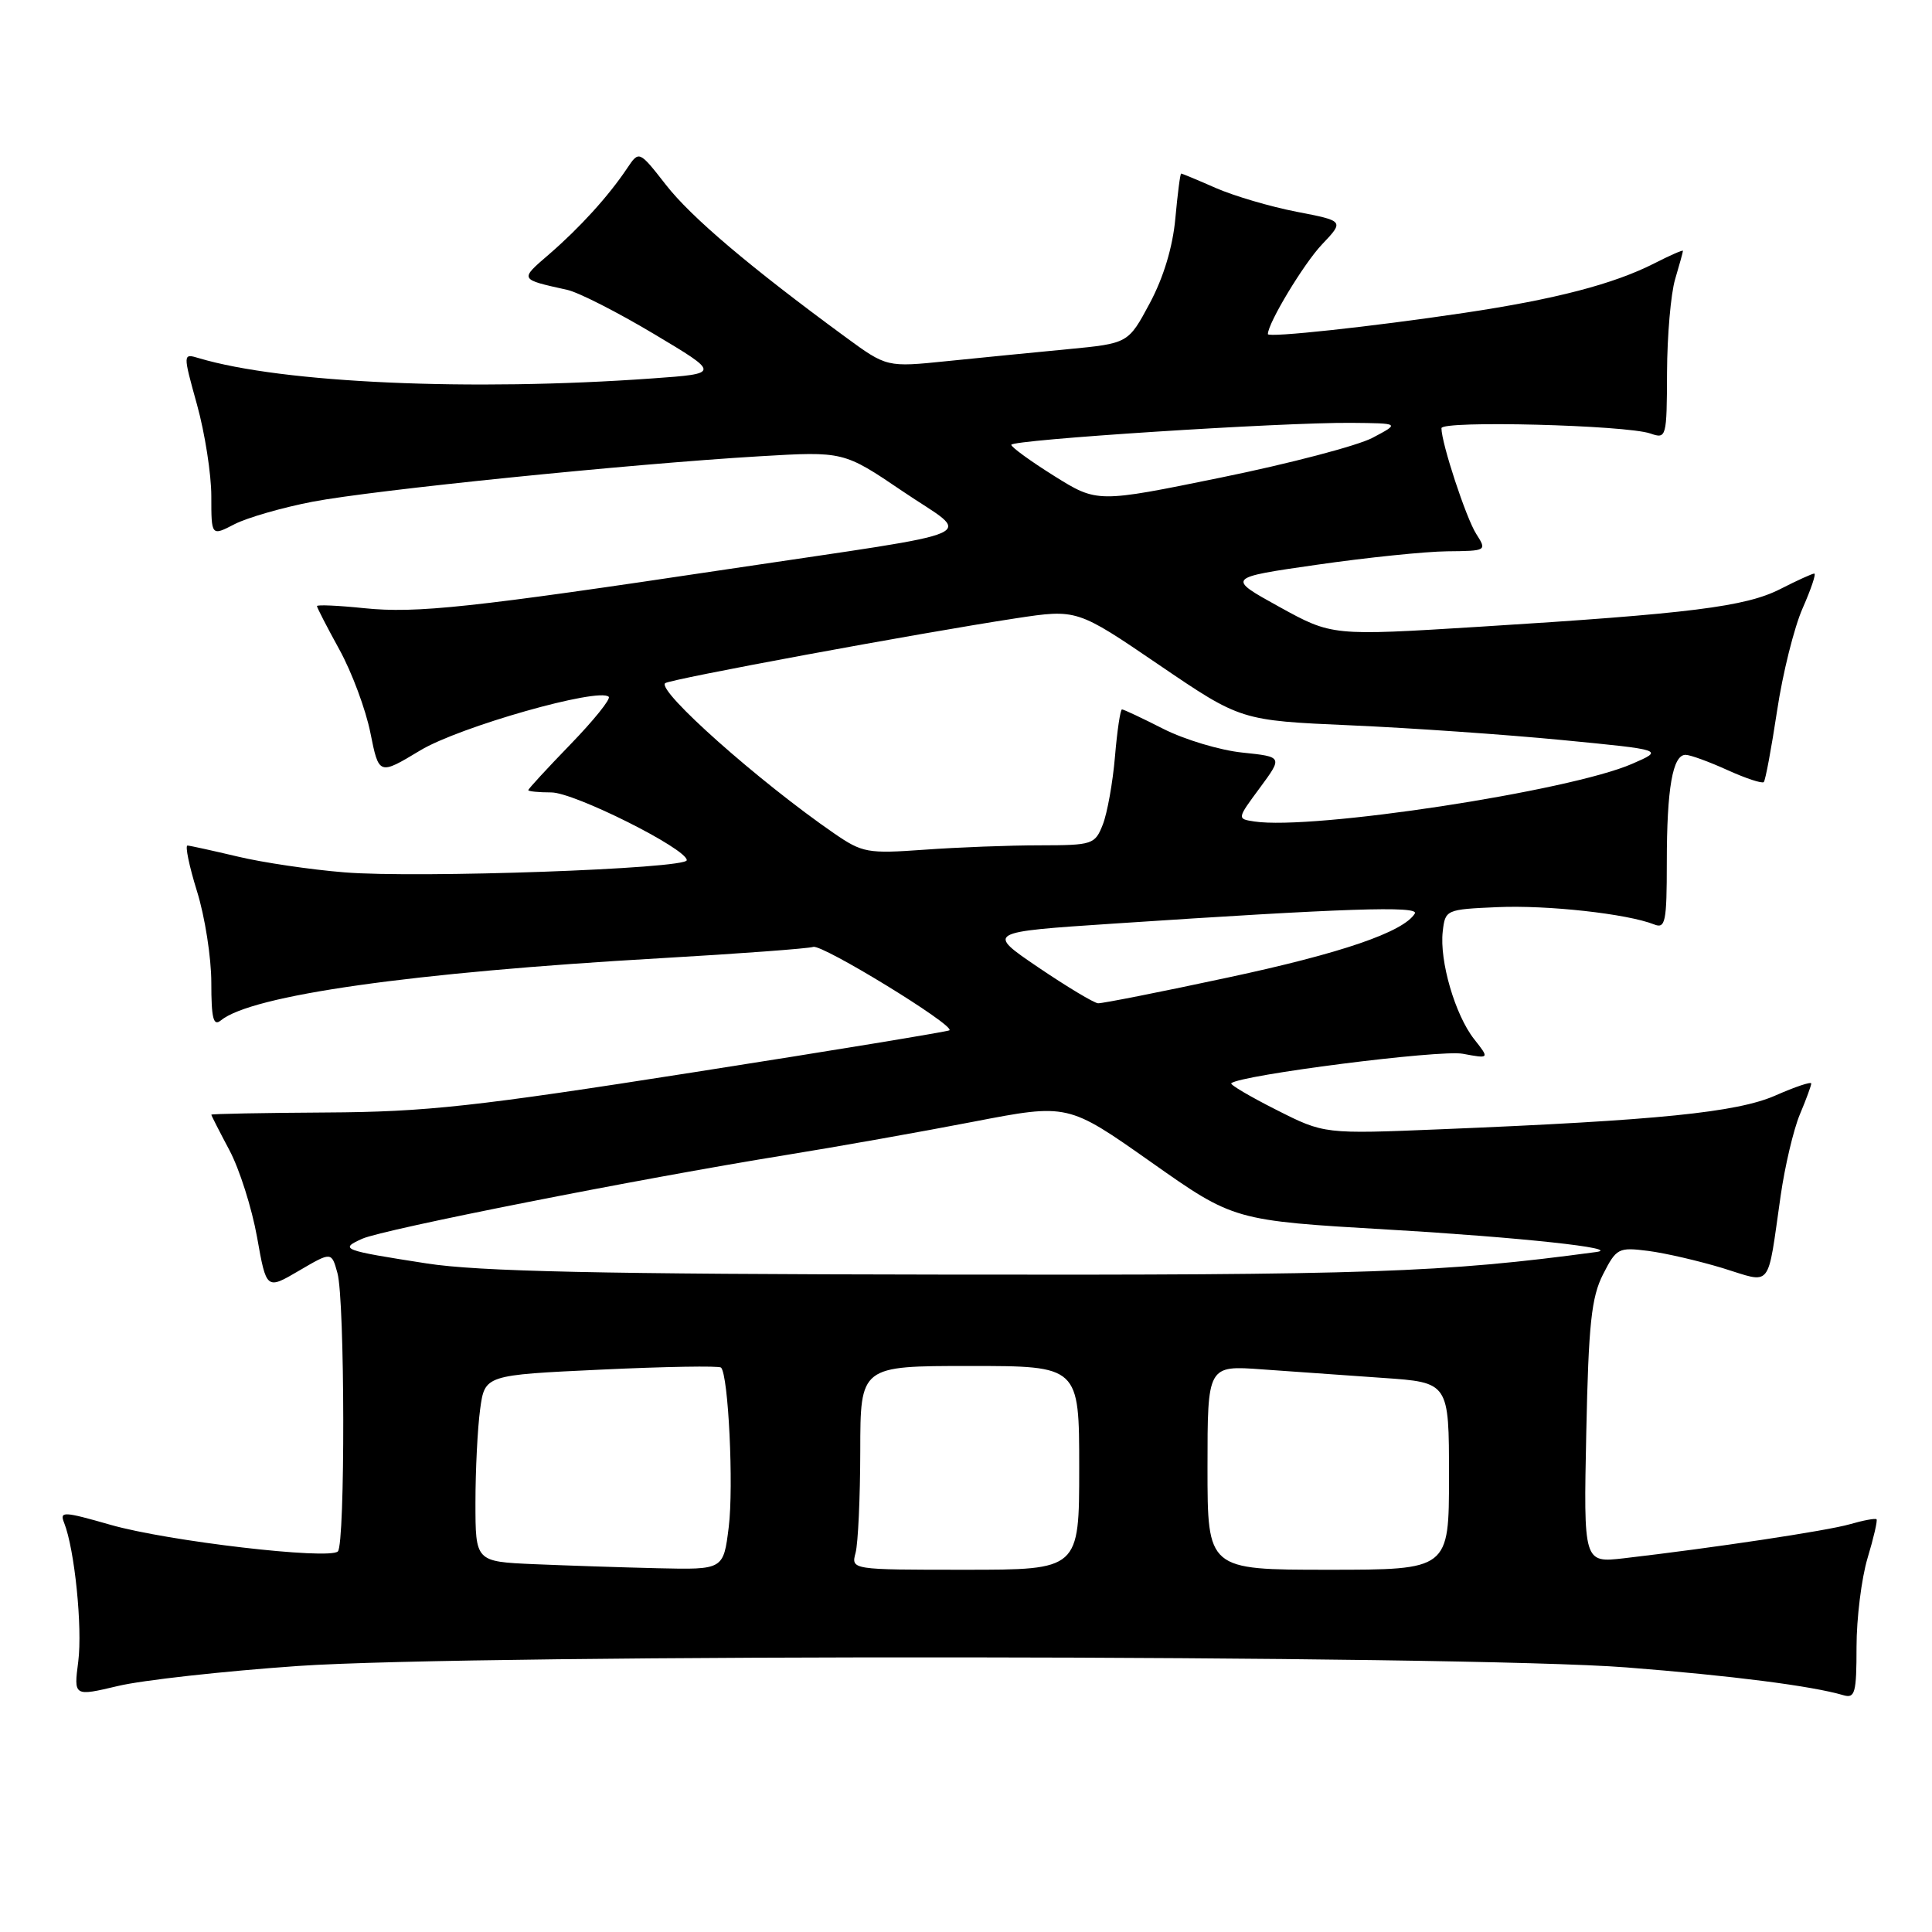 <?xml version="1.0" encoding="UTF-8" standalone="no"?>
<!DOCTYPE svg PUBLIC "-//W3C//DTD SVG 1.1//EN" "http://www.w3.org/Graphics/SVG/1.1/DTD/svg11.dtd" >
<svg xmlns="http://www.w3.org/2000/svg" xmlns:xlink="http://www.w3.org/1999/xlink" version="1.1" viewBox="0 0 256 256">
 <g >
 <path fill="currentColor"
d=" M 39.50 220.75 C 62.86 219.13 194.04 219.27 215.50 220.94 C 229.44 222.03 240.07 223.39 244.25 224.62 C 245.80 225.08 246.00 224.34 246.00 218.23 C 246.00 214.43 246.66 209.13 247.46 206.46 C 248.27 203.78 248.80 201.47 248.65 201.31 C 248.49 201.16 246.90 201.45 245.11 201.97 C 242.04 202.85 227.05 205.10 215.17 206.48 C 209.83 207.09 209.83 207.09 210.19 189.80 C 210.49 175.42 210.87 171.89 212.41 168.86 C 214.18 165.39 214.45 165.25 218.38 165.75 C 220.65 166.04 225.09 167.07 228.26 168.03 C 234.91 170.07 234.13 171.04 235.95 158.41 C 236.51 154.51 237.65 149.69 238.48 147.69 C 239.32 145.70 240.00 143.84 240.00 143.57 C 240.00 143.29 237.86 144.01 235.25 145.16 C 230.15 147.40 219.69 148.46 190.99 149.63 C 175.47 150.27 175.47 150.27 169.14 147.07 C 165.65 145.31 162.96 143.72 163.15 143.54 C 164.30 142.45 190.83 139.06 193.83 139.63 C 197.38 140.29 197.38 140.29 195.33 137.69 C 192.81 134.49 190.72 127.33 191.17 123.42 C 191.50 120.54 191.60 120.50 198.43 120.20 C 205.06 119.91 215.61 121.08 219.18 122.49 C 220.67 123.09 220.86 122.19 220.86 114.29 C 220.86 104.44 221.64 99.99 223.36 100.02 C 223.99 100.03 226.48 100.94 228.90 102.04 C 231.32 103.14 233.48 103.85 233.71 103.63 C 233.93 103.40 234.72 99.16 235.47 94.20 C 236.21 89.24 237.74 83.12 238.86 80.59 C 239.97 78.07 240.67 76.00 240.40 76.00 C 240.14 76.00 238.11 76.92 235.90 78.05 C 231.31 80.39 224.00 81.31 196.00 83.05 C 176.50 84.26 176.50 84.26 169.51 80.41 C 162.52 76.55 162.52 76.55 174.51 74.83 C 181.10 73.88 188.87 73.08 191.77 73.05 C 197.00 73.00 197.03 72.98 195.61 70.75 C 194.26 68.64 191.00 58.73 191.00 56.74 C 191.00 55.69 215.42 56.32 218.68 57.44 C 220.81 58.18 220.86 58.00 220.89 49.35 C 220.91 44.48 221.39 38.93 221.96 37.01 C 222.53 35.09 223.00 33.39 223.00 33.24 C 223.00 33.08 221.30 33.83 219.22 34.89 C 213.83 37.64 206.07 39.66 194.00 41.46 C 181.75 43.29 168.00 44.77 168.00 44.27 C 168.00 42.82 172.77 34.91 175.17 32.39 C 178.12 29.28 178.12 29.28 171.81 28.06 C 168.34 27.39 163.53 25.97 161.12 24.92 C 158.72 23.86 156.64 23.00 156.51 23.00 C 156.38 23.00 156.04 25.67 155.74 28.93 C 155.40 32.72 154.17 36.78 152.35 40.18 C 149.50 45.50 149.50 45.50 141.50 46.27 C 137.10 46.69 129.90 47.40 125.50 47.85 C 117.50 48.67 117.50 48.67 112.00 44.64 C 99.32 35.34 91.56 28.76 88.23 24.48 C 84.68 19.94 84.68 19.94 83.09 22.31 C 80.63 25.99 76.81 30.19 72.76 33.69 C 68.83 37.08 68.78 36.99 75.17 38.41 C 76.64 38.73 81.81 41.36 86.65 44.25 C 95.44 49.50 95.44 49.50 86.47 50.14 C 62.41 51.87 37.40 50.76 26.36 47.46 C 24.22 46.82 24.22 46.82 26.11 53.64 C 27.15 57.39 28.00 62.84 28.00 65.75 C 28.00 71.05 28.00 71.05 31.07 69.46 C 32.76 68.59 37.42 67.25 41.42 66.48 C 49.53 64.93 83.45 61.48 100.64 60.46 C 111.79 59.80 111.79 59.80 119.64 65.12 C 128.87 71.38 131.64 70.15 96.50 75.41 C 62.42 80.52 55.19 81.30 48.27 80.59 C 44.82 80.23 42.00 80.11 42.00 80.31 C 42.00 80.51 43.34 83.11 44.98 86.09 C 46.62 89.07 48.47 94.03 49.08 97.11 C 50.21 102.73 50.21 102.73 55.69 99.43 C 60.86 96.31 79.38 91.05 80.66 92.33 C 80.95 92.62 78.67 95.45 75.59 98.63 C 72.52 101.80 70.00 104.53 70.00 104.70 C 70.00 104.86 71.37 105.00 73.05 105.00 C 76.09 105.00 91.00 112.46 91.00 113.98 C 91.00 115.12 55.36 116.39 45.62 115.59 C 41.15 115.23 34.80 114.29 31.50 113.50 C 28.20 112.72 25.21 112.06 24.85 112.04 C 24.50 112.02 25.06 114.74 26.10 118.09 C 27.15 121.44 28.00 126.89 28.00 130.21 C 28.00 134.92 28.27 136.02 29.25 135.22 C 33.33 131.86 54.55 128.86 87.50 126.97 C 97.95 126.37 107.07 125.69 107.76 125.47 C 108.93 125.08 126.50 135.84 125.81 136.52 C 125.64 136.68 110.43 139.19 92.00 142.07 C 63.00 146.62 56.45 147.34 43.25 147.41 C 34.87 147.46 28.01 147.59 28.00 147.70 C 28.00 147.81 29.08 149.93 30.40 152.41 C 31.73 154.90 33.37 160.08 34.06 163.92 C 35.30 170.91 35.30 170.91 39.61 168.38 C 43.93 165.85 43.93 165.85 44.71 168.68 C 45.71 172.24 45.75 204.58 44.77 205.57 C 43.62 206.71 22.23 204.22 14.66 202.05 C 8.37 200.25 7.88 200.23 8.50 201.79 C 9.89 205.28 10.94 215.65 10.37 220.15 C 9.77 224.79 9.77 224.79 15.64 223.40 C 18.86 222.63 29.60 221.44 39.50 220.75 Z  M 70.75 207.26 C 63.00 206.92 63.00 206.92 63.00 199.10 C 63.00 194.80 63.28 189.24 63.62 186.74 C 64.24 182.20 64.24 182.20 79.67 181.48 C 88.15 181.08 95.29 180.96 95.54 181.21 C 96.52 182.18 97.23 196.99 96.56 202.35 C 95.86 208.00 95.86 208.00 87.18 207.80 C 82.41 207.69 75.01 207.44 70.75 207.26 Z  M 113.37 205.75 C 113.70 204.51 113.98 198.44 113.99 192.25 C 114.00 181.00 114.00 181.00 128.50 181.00 C 143.00 181.00 143.00 181.00 143.00 194.50 C 143.00 208.00 143.00 208.00 127.88 208.00 C 112.77 208.00 112.77 208.00 113.37 205.75 Z  M 160.00 194.46 C 160.00 180.92 160.00 180.92 167.25 181.45 C 171.24 181.74 178.44 182.25 183.25 182.58 C 192.00 183.18 192.00 183.18 192.00 195.59 C 192.00 208.00 192.00 208.00 176.00 208.00 C 160.00 208.00 160.00 208.00 160.00 194.46 Z  M 56.53 167.41 C 45.34 165.67 44.93 165.52 48.00 164.14 C 50.79 162.89 84.76 156.18 104.00 153.07 C 110.88 151.96 122.12 149.96 129.00 148.63 C 141.50 146.22 141.50 146.22 152.50 153.97 C 163.50 161.73 163.50 161.73 184.00 162.93 C 201.42 163.95 215.07 165.42 211.50 165.90 C 191.23 168.63 181.25 168.98 125.00 168.89 C 79.43 168.83 63.40 168.48 56.53 167.41 Z  M 137.59 128.19 C 130.68 123.50 130.68 123.50 147.59 122.38 C 178.11 120.35 188.11 120.01 187.47 121.05 C 185.96 123.50 177.72 126.32 162.74 129.52 C 153.81 131.44 146.05 132.97 145.50 132.94 C 144.95 132.90 141.39 130.76 137.59 128.19 Z  M 110.50 110.41 C 100.54 103.54 87.08 91.58 88.13 90.53 C 88.65 90.01 121.66 83.91 134.60 81.93 C 142.71 80.70 142.71 80.70 153.56 88.09 C 164.41 95.47 164.41 95.47 178.95 96.11 C 186.95 96.46 199.57 97.34 207.00 98.06 C 220.50 99.37 220.50 99.37 216.27 101.21 C 207.99 104.83 173.88 110.03 166.20 108.85 C 163.90 108.50 163.90 108.50 166.94 104.39 C 169.97 100.28 169.97 100.28 164.62 99.72 C 161.68 99.42 156.98 98.01 154.17 96.59 C 151.36 95.16 148.89 94.00 148.67 94.00 C 148.45 94.00 148.03 96.81 147.74 100.25 C 147.45 103.69 146.72 107.74 146.13 109.25 C 145.09 111.90 144.78 112.00 137.77 112.01 C 133.77 112.01 126.90 112.27 122.50 112.59 C 114.94 113.13 114.28 113.01 110.50 110.41 Z  M 139.69 63.07 C 136.56 61.11 134.00 59.25 134.00 58.94 C 134.00 58.27 169.76 55.96 179.00 56.03 C 185.50 56.09 185.50 56.09 181.87 58.01 C 179.88 59.06 170.85 61.43 161.82 63.27 C 145.39 66.63 145.39 66.63 139.69 63.07 Z "/>
</g>
</svg>